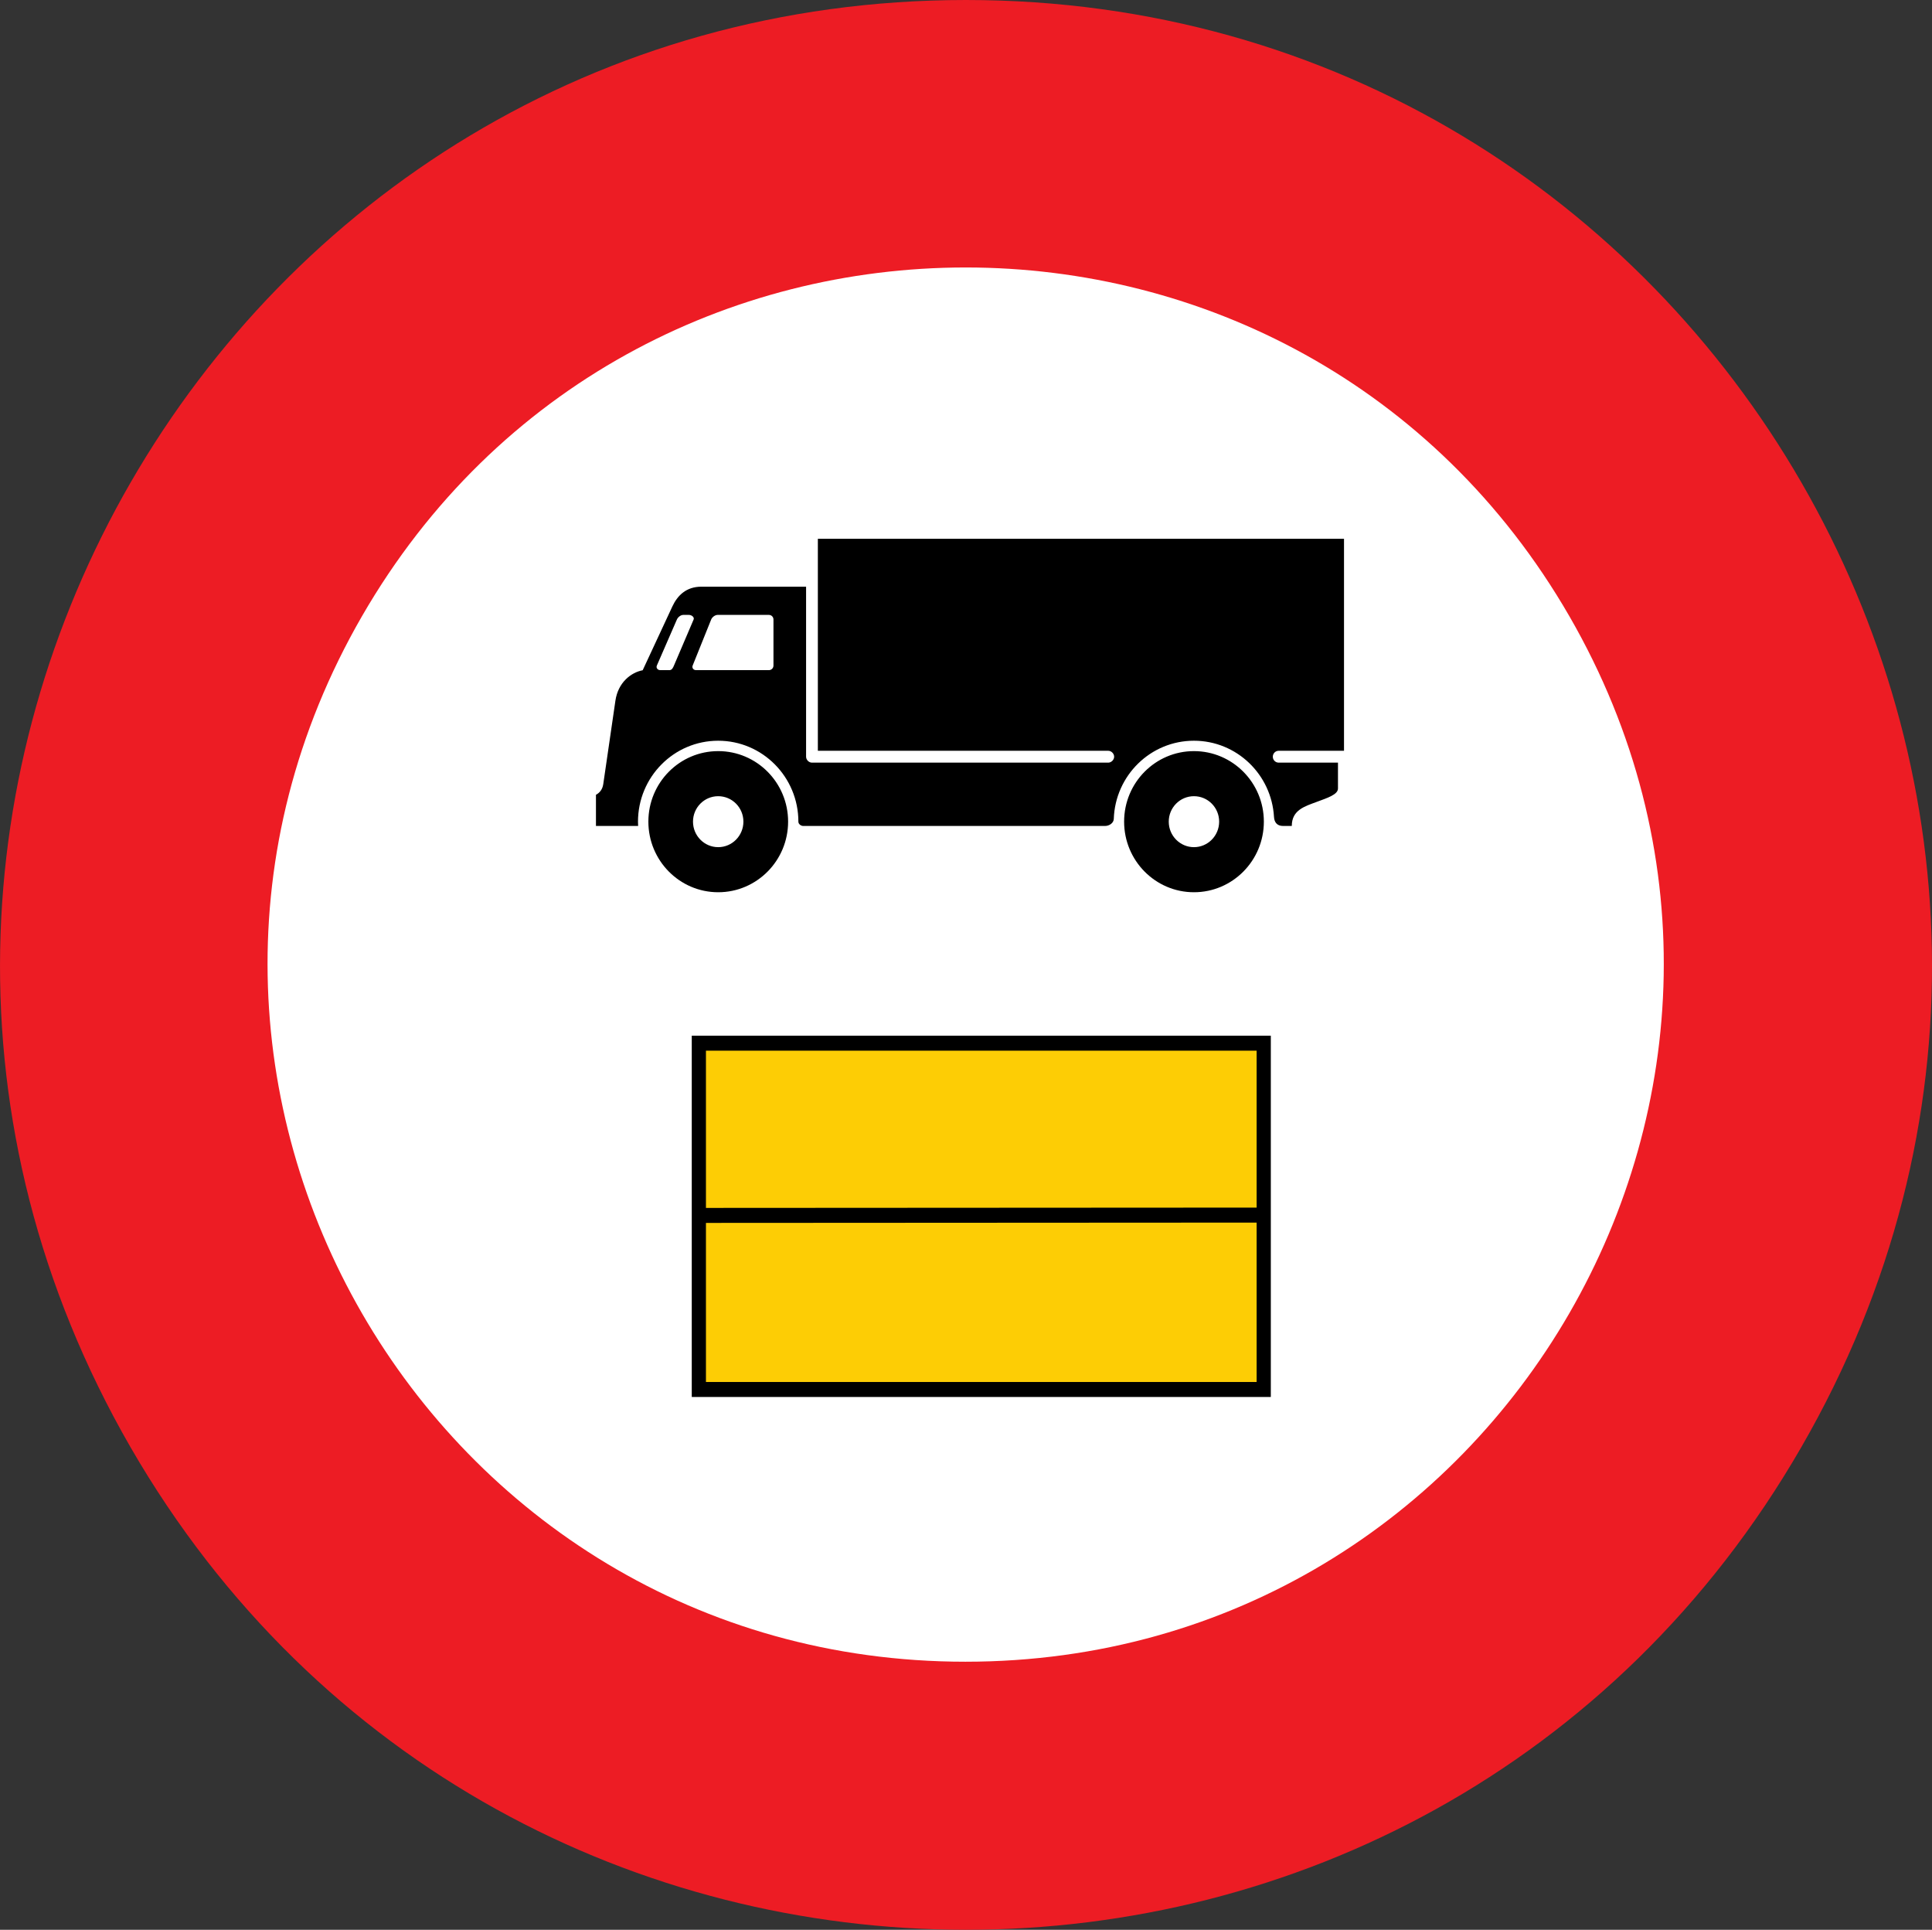 <?xml version="1.0" encoding="UTF-8" standalone="no"?>
<!-- Created with Inkscape (http://www.inkscape.org/) -->

<svg
   xmlns:dc="http://purl.org/dc/elements/1.1/"
   xmlns:cc="http://creativecommons.org/ns#"
   xmlns:rdf="http://www.w3.org/1999/02/22-rdf-syntax-ns#"
   xmlns:svg="http://www.w3.org/2000/svg"
   xmlns="http://www.w3.org/2000/svg"
   xmlns:sodipodi="http://sodipodi.sourceforge.net/DTD/sodipodi-0.dtd"
   xmlns:inkscape="http://www.inkscape.org/namespaces/inkscape"
   width="79.429"
   height="79.325"
   id="svg4368"
   version="1.1"
   inkscape:version="0.47 r22583"
   sodipodi:docname="Belgian road sign C6.svg">
  <rect width="100%" height="100%" fill="#333333" stroke="none"/>
  <defs
     id="defs4370">
    <inkscape:perspective
       sodipodi:type="inkscape:persp3d"
       inkscape:vp_x="0 : 526.18109 : 1"
       inkscape:vp_y="0 : 1000 : 0"
       inkscape:vp_z="744.09448 : 526.18109 : 1"
       inkscape:persp3d-origin="372.04724 : 350.78739 : 1"
       id="perspective4376" />
    <inkscape:perspective
       id="perspective4471"
       inkscape:persp3d-origin="39.7145 : 26.441666 : 1"
       inkscape:vp_z="79.429001 : 39.662498 : 1"
       inkscape:vp_y="0 : 1000 : 0"
       inkscape:vp_x="0 : 39.662498 : 1"
       sodipodi:type="inkscape:persp3d" />
    <inkscape:perspective
       id="perspective4525"
       inkscape:persp3d-origin="0.5 : 0.33333333 : 1"
       inkscape:vp_z="1 : 0.5 : 1"
       inkscape:vp_y="0 : 1000 : 0"
       inkscape:vp_x="0 : 0.5 : 1"
       sodipodi:type="inkscape:persp3d" />
    <clipPath
       clipPathUnits="userSpaceOnUse"
       id="clipPath2854">
      <path
         d="m 730,6134.67 711,0 0,-723 -356,0 -355,0 0,723 z"
         clip-rule="evenodd"
         id="path2856" />
    </clipPath>
    <inkscape:perspective
       id="perspective6373"
       inkscape:persp3d-origin="0.5 : 0.33333333 : 1"
       inkscape:vp_z="1 : 0.5 : 1"
       inkscape:vp_y="0 : 1000 : 0"
       inkscape:vp_x="0 : 0.5 : 1"
       sodipodi:type="inkscape:persp3d" />
    <inkscape:perspective
       id="perspective7458"
       inkscape:persp3d-origin="0.5 : 0.33333333 : 1"
       inkscape:vp_z="1 : 0.5 : 1"
       inkscape:vp_y="0 : 1000 : 0"
       inkscape:vp_x="0 : 0.5 : 1"
       sodipodi:type="inkscape:persp3d" />
    <inkscape:perspective
       id="perspective7502"
       inkscape:persp3d-origin="39.429501 : 26.246999 : 1"
       inkscape:vp_z="78.859001 : 39.370499 : 1"
       inkscape:vp_y="0 : 1000 : 0"
       inkscape:vp_x="0 : 39.370499 : 1"
       sodipodi:type="inkscape:persp3d" />
    <inkscape:perspective
       id="perspective7528"
       inkscape:persp3d-origin="300 : 200 : 1"
       inkscape:vp_z="600 : 300 : 1"
       inkscape:vp_y="0 : 1000 : 0"
       inkscape:vp_x="0 : 300 : 1"
       sodipodi:type="inkscape:persp3d" />
  </defs>
  <sodipodi:namedview
     id="base"
     pagecolor="#ffffff"
     bordercolor="#666666"
     borderopacity="1.0"
     inkscape:pageopacity="0.0"
     inkscape:pageshadow="2"
     inkscape:zoom="2.8284271"
     inkscape:cx="-2.4336245"
     inkscape:cy="17.94798"
     inkscape:document-units="px"
     inkscape:current-layer="layer1"
     showgrid="false"
     inkscape:window-width="1600"
     inkscape:window-height="838"
     inkscape:window-x="-8"
     inkscape:window-y="-8"
     inkscape:window-maximized="1" />
  <g
     inkscape:label="Livello 1"
     inkscape:groupmode="layer"
     id="layer1"
     transform="translate(-66.827,-429.712)">
<path
   id="path4379"
   d="m 106.538,429.712 c 30.525,0 49.616,33.043 34.343,59.49 -15.252,26.446 -53.414,26.446 -68.687,0 -15.251,-26.447 3.819,-59.49 34.344,-59.49 z"
   clip-rule="evenodd"
   style="fill:#ed1c24;fill-rule:evenodd"
   inkscape:export-filename="C:\Users\Studio2\Pictures\Mappe\Irlanda\Simboli\belgio.png"
   inkscape:export-xdpi="150"
   inkscape:export-ydpi="150" />

<path
   id="path4381"
   d="m 106.538,429.712 c 30.525,0 49.616,33.043 34.343,59.49 -15.252,26.446 -53.414,26.446 -68.687,0 -15.251,-26.447 3.819,-59.49 34.344,-59.49 z"
   stroke-miterlimit="3.863"
   style="fill:none;stroke:#ed1c24;stroke-width:0;stroke-miterlimit:3.863"
   inkscape:export-filename="C:\Users\Studio2\Pictures\Mappe\Irlanda\Simboli\belgio.png"
   inkscape:export-xdpi="150"
   inkscape:export-ydpi="150" />

<path
   id="path4383"
   d="m 106.518,498.018 c -22.049,0 -35.842,-23.868 -24.808,-42.979 11.035,-19.11 38.601,-19.11 49.636,0 11.034,19.111 -2.759,42.979 -24.828,42.979 z"
   clip-rule="evenodd"
   style="fill:#ffffff;fill-rule:evenodd"
   inkscape:export-filename="C:\Users\Studio2\Pictures\Mappe\Irlanda\Simboli\belgio.png"
   inkscape:export-xdpi="150"
   inkscape:export-ydpi="150" />

<path
   id="path4385"
   d="m 106.518,498.018 c -22.049,0 -35.842,-23.868 -24.808,-42.979 11.035,-19.11 38.601,-19.11 49.636,0 11.034,19.111 -2.759,42.979 -24.828,42.979 z"
   stroke-miterlimit="3.863"
   style="fill:none;stroke:#ed1c24;stroke-width:0;stroke-miterlimit:3.863"
   inkscape:export-filename="C:\Users\Studio2\Pictures\Mappe\Irlanda\Simboli\belgio.png"
   inkscape:export-xdpi="150"
   inkscape:export-ydpi="150" />



















































<g
   transform="matrix(0.456,0,0,0.456,134.039,423.678)"
   id="g1882" />
<g
   transform="matrix(0.456,0,0,0.456,180.338,419.419)"
   id="g2461" />
<g
   id="g7545"
   transform="translate(0,-0.939)">
  <path
     id="rect3607"
     style="fill:#000000;fill-opacity:1;stroke:none"
     d="m 100.451,452.797 0,0.863 c 5.1e-4,0.008 5.1e-4,0.017 0,0.025 l 0,1.082 0,6.745 11.936,0 c 0.128,0 0.245,0.115 0.245,0.244 0,0.129 -0.117,0.244 -0.245,0.244 l -12.178,0 c -0.127,0 -0.242,-0.116 -0.242,-0.244 l 0,-6.989 -4.303,0 c -0.63,0 -0.988,0.368 -1.195,0.813 l -1.22,2.622 c -0.463,0.086 -1.01,0.488 -1.121,1.251 l -0.5,3.432 c -0.035,0.243 -0.176,0.371 -0.3,0.436 l 0,1.282 1.734,0 c -0.003,-0.059 -0.006,-0.115 -0.006,-0.175 0,-1.839 1.476,-3.329 3.297,-3.329 1.821,0 3.297,1.491 3.297,3.329 0,0.1 0.11,0.175 0.201,0.175 l 12.401,0 c 0.187,0 0.36,-0.126 0.365,-0.291 0.06,-1.785 1.512,-3.213 3.295,-3.213 1.757,0 3.192,1.387 3.292,3.135 0.012,0.206 0.116,0.369 0.374,0.369 l 0.357,0 c 0,-0.662 0.543,-0.809 1.033,-0.993 0.415,-0.156 0.866,-0.293 0.866,-0.547 l 0,-1.063 -2.437,0 c -0.134,0 -0.242,-0.109 -0.242,-0.244 0,-0.135 0.108,-0.244 0.242,-0.244 l 2.685,0 0,-8.715 -21.631,0 z m -5.534,3.13 0.236,0 c 0.104,0 0.231,0.092 0.19,0.189 l -0.808,1.892 c -0.041,0.096 -0.083,0.189 -0.187,0.189 l -0.379,0 c -0.104,0 -0.179,-0.093 -0.137,-0.189 l 0.824,-1.892 c 0.042,-0.096 0.157,-0.189 0.261,-0.189 z m 1.412,0 2.11,0 c 0.104,0 0.187,0.084 0.187,0.189 l 0,1.892 c 0,0.105 -0.083,0.189 -0.187,0.189 l -2.998,0 c -0.104,0 -0.176,-0.092 -0.137,-0.189 l 0.761,-1.892 c 0.039,-0.097 0.16,-0.189 0.264,-0.189 z m 0.025,5.599 c -1.587,0 -2.871,1.297 -2.871,2.899 0,1.602 1.285,2.902 2.871,2.902 1.587,0 2.874,-1.3 2.874,-2.902 0,-1.602 -1.288,-2.899 -2.874,-2.899 z m 19.559,0 c -1.587,0 -2.871,1.297 -2.871,2.899 0,1.602 1.285,2.902 2.871,2.902 1.587,0 2.874,-1.3 2.874,-2.902 0,-1.602 -1.288,-2.899 -2.874,-2.899 z m -19.559,1.853 c 0.573,0 1.036,0.468 1.036,1.046 0,0.578 -0.463,1.049 -1.036,1.049 -0.573,0 -1.036,-0.471 -1.036,-1.049 0,-0.578 0.463,-1.046 1.036,-1.046 z m 19.559,0 c 0.573,0 1.036,0.468 1.036,1.046 0,0.578 -0.463,1.049 -1.036,1.049 -0.573,0 -1.036,-0.471 -1.036,-1.049 0,-0.578 0.463,-1.046 1.036,-1.046 z" />
  <g
     transform="matrix(0.958,0,0,1.012,43.293,-71.9)"
     id="g7541">
    <rect
       style="fill:#fdcd05;fill-opacity:1;stroke:#000000;stroke-width:0.609;stroke-miterlimit:4;stroke-opacity:1;stroke-dasharray:none"
       id="rect7537"
       width="24.241"
       height="14.066"
       x="54.557"
       y="538.964" />
    <path
       style="fill:none;stroke:#000000;stroke-width:0.609;stroke-linecap:butt;stroke-linejoin:miter;stroke-miterlimit:4;stroke-opacity:1;stroke-dasharray:none"
       d="m 54.289,545.96 24.509,-0.013"
       id="path7539"
       sodipodi:nodetypes="cc" />
  </g>
</g>
</g>
</svg>
